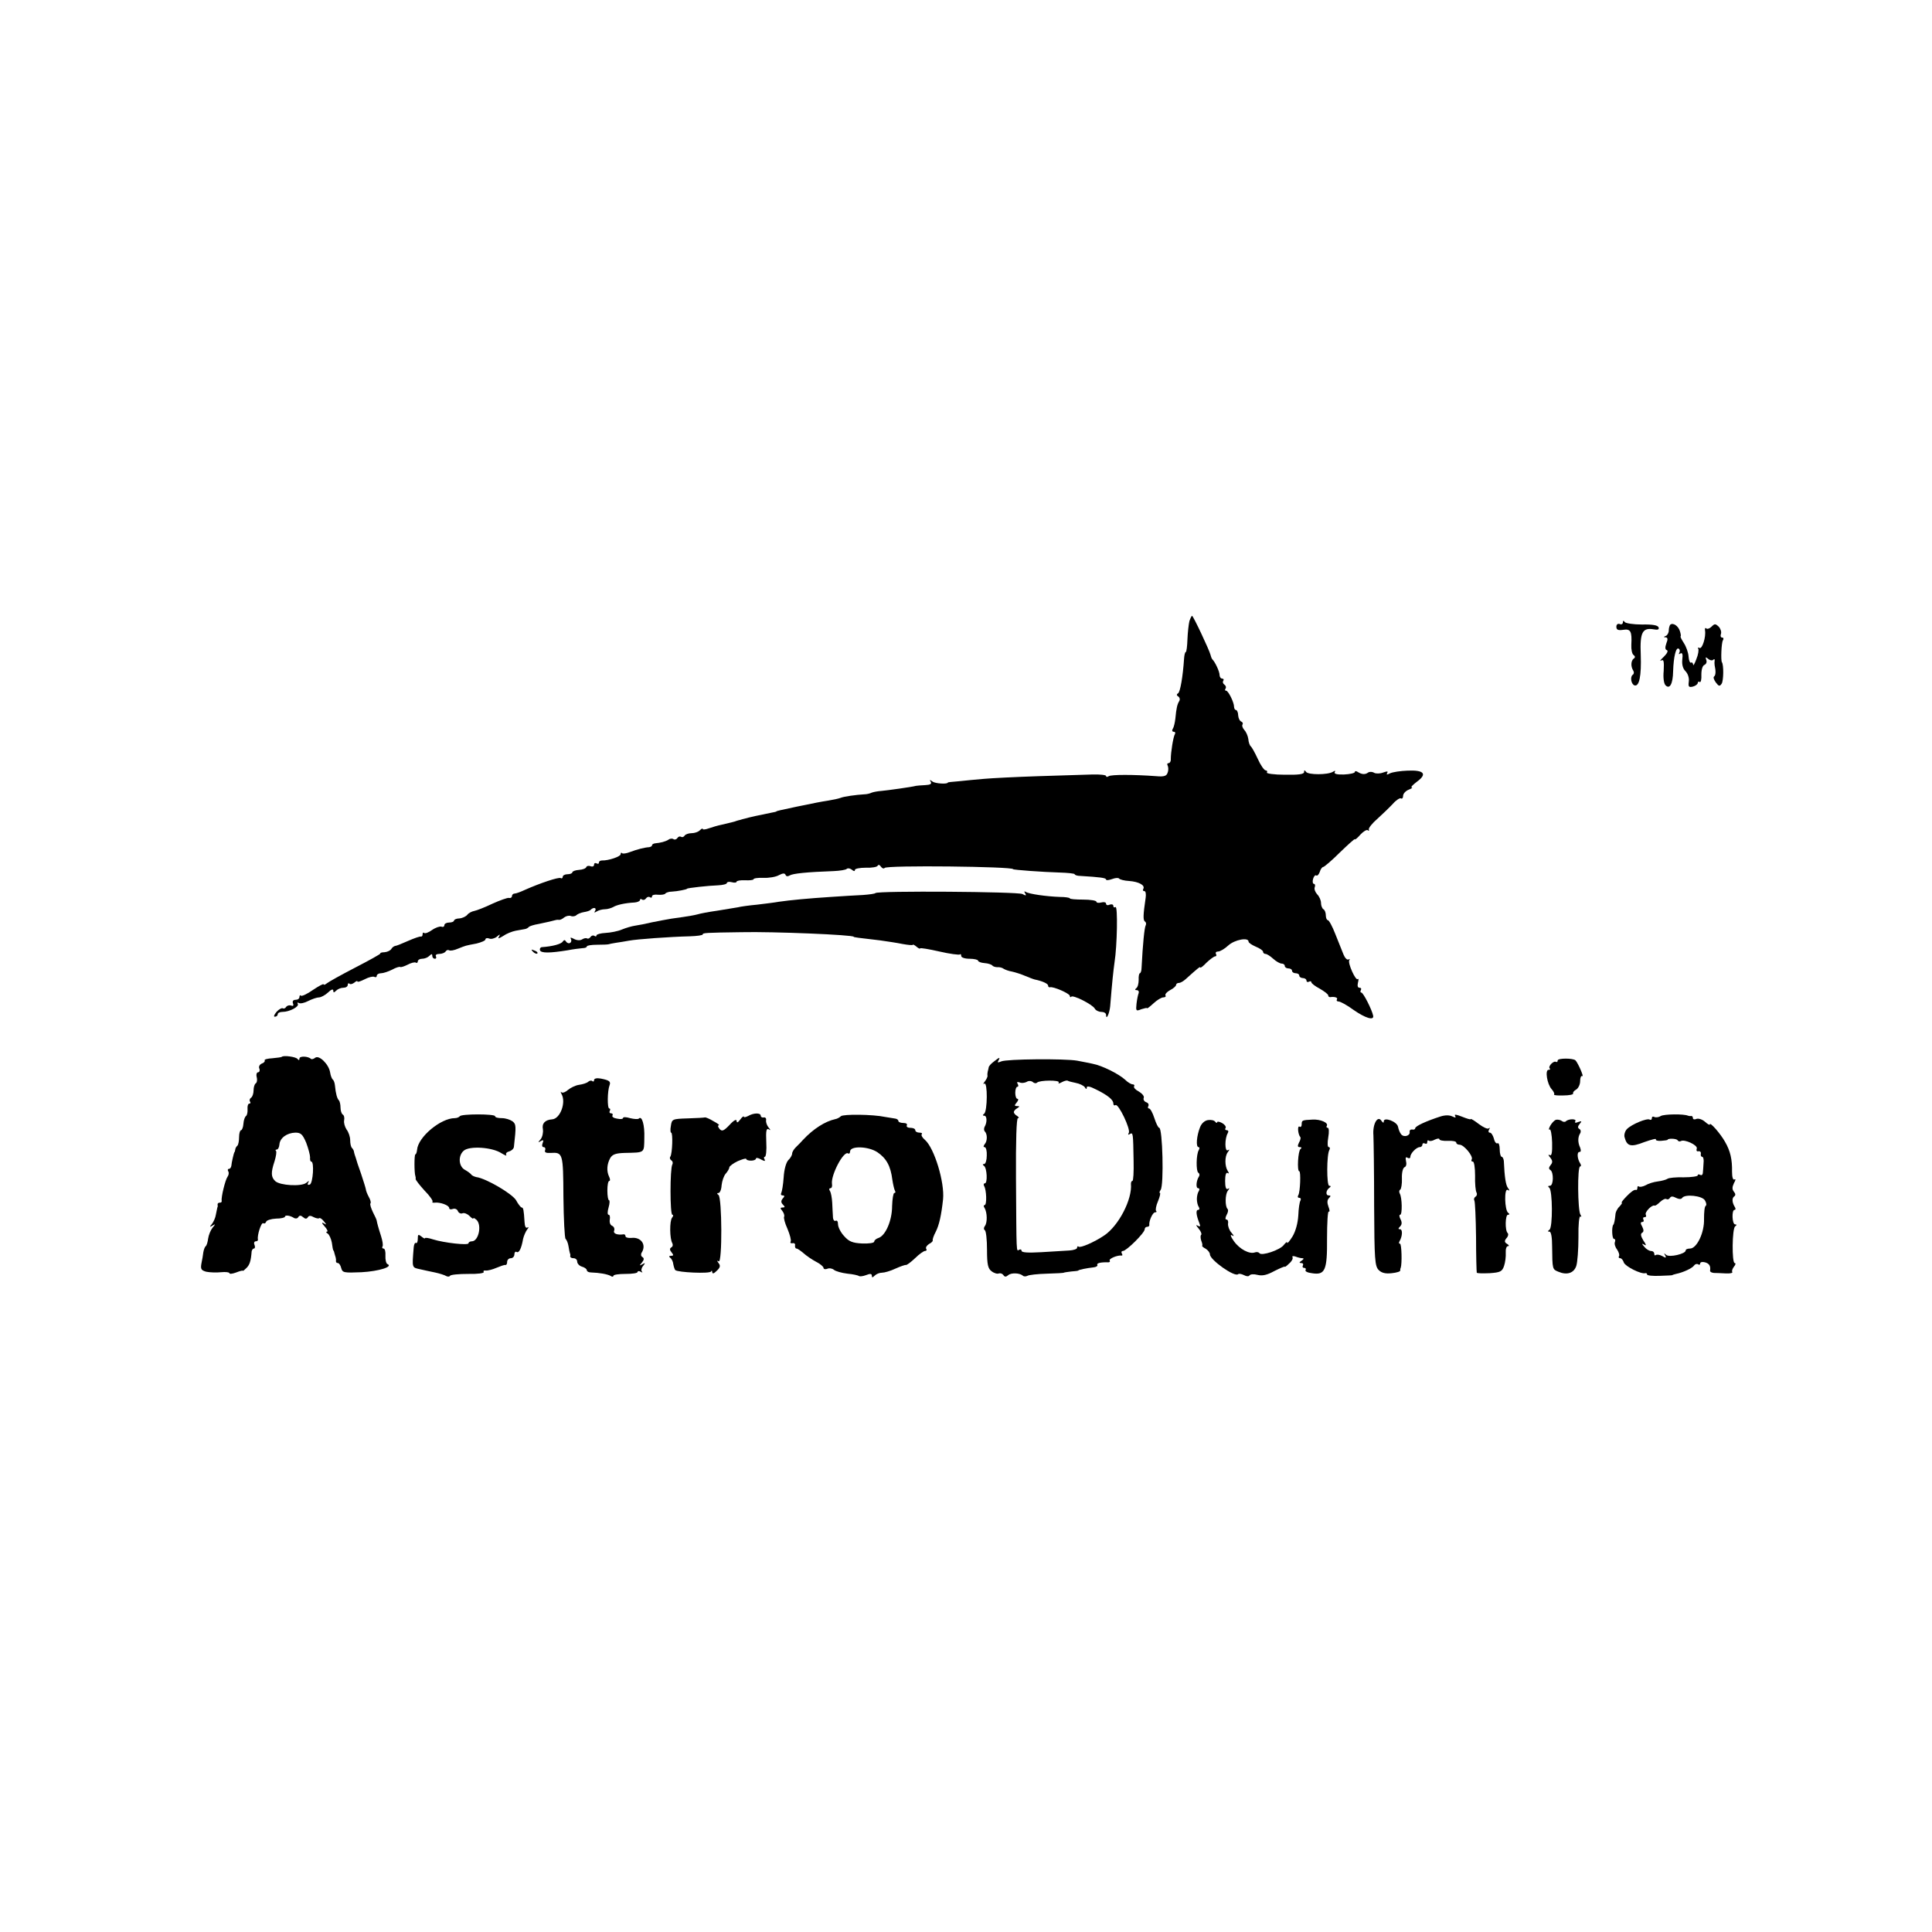 <?xml version="1.0" standalone="no"?>
<!DOCTYPE svg PUBLIC "-//W3C//DTD SVG 20010904//EN"
 "http://www.w3.org/TR/2001/REC-SVG-20010904/DTD/svg10.dtd">
<svg version="1.0" xmlns="http://www.w3.org/2000/svg"
 width="800pt" height="800pt" viewBox="0 0 800 800"
 preserveAspectRatio="xMidYMid meet">
<g transform="translate(0,800) scale(0.1,-0.1)"
fill="#000000" stroke="none">
<path d="M4925 5428 c-3 -13 -7 -47 -8 -75 -1 -29 -4 -53 -7 -53 -3 0 -6 -12
-7 -27 -5 -75 -16 -139 -25 -144 -7 -4 -6 -9 1 -13 6 -4 8 -13 4 -19 -8 -13
-12 -28 -16 -72 -2 -17 -6 -36 -11 -43 -4 -7 -2 -12 4 -12 6 0 8 -4 5 -10 -7
-11 -17 -76 -17 -102 1 -10 -4 -18 -9 -18 -6 0 -7 -5 -4 -10 3 -6 4 -19 0 -29
-4 -14 -14 -18 -47 -15 -95 7 -186 7 -197 0 -6 -4 -11 -4 -11 1 0 4 -26 7 -57
6 -32 -1 -132 -4 -223 -7 -91 -3 -192 -8 -225 -11 -33 -3 -80 -7 -105 -10 -25
-2 -45 -4 -45 -5 0 -8 -53 -5 -64 4 -11 8 -13 8 -7 -1 5 -9 -2 -13 -23 -14
-17 -1 -34 -2 -38 -3 -18 -5 -120 -19 -143 -21 -14 -1 -32 -4 -40 -7 -8 -4
-22 -7 -30 -7 -35 -2 -86 -9 -100 -15 -8 -3 -31 -8 -50 -11 -38 -6 -47 -8
-130 -25 -70 -15 -85 -18 -85 -20 0 -1 -9 -3 -20 -5 -46 -9 -96 -20 -112 -25
-5 -1 -12 -3 -18 -5 -5 -1 -12 -3 -15 -4 -6 -3 -28 -8 -62 -16 -15 -3 -39 -10
-53 -15 -14 -5 -25 -6 -25 -3 0 4 -5 2 -12 -5 -7 -7 -22 -12 -34 -12 -13 0
-26 -5 -29 -10 -4 -6 -10 -8 -15 -5 -5 3 -11 1 -15 -5 -4 -6 -11 -8 -16 -5 -5
4 -15 3 -21 -2 -13 -8 -33 -13 -55 -15 -7 -1 -13 -4 -13 -8 0 -4 -6 -7 -12 -8
-19 -1 -50 -9 -79 -20 -15 -6 -30 -8 -33 -5 -3 4 -6 2 -6 -4 0 -10 -51 -27
-77 -26 -7 0 -13 -3 -13 -9 0 -5 -4 -6 -10 -3 -5 3 -10 1 -10 -5 0 -7 -6 -10
-14 -7 -8 3 -16 2 -18 -3 -2 -6 -15 -11 -30 -12 -16 -1 -28 -6 -28 -10 0 -4
-9 -8 -20 -8 -11 0 -20 -5 -20 -11 0 -5 -4 -8 -8 -5 -9 5 -86 -21 -149 -49
-17 -8 -36 -15 -42 -15 -6 0 -11 -5 -11 -10 0 -6 -6 -10 -13 -8 -6 1 -37 -10
-68 -24 -31 -15 -65 -28 -75 -30 -11 -2 -24 -9 -29 -16 -6 -7 -20 -14 -33 -15
-12 0 -22 -5 -22 -9 0 -4 -9 -8 -20 -8 -11 0 -20 -5 -20 -11 0 -6 -6 -9 -12
-6 -7 2 -25 -4 -39 -14 -14 -10 -29 -16 -33 -12 -3 3 -6 1 -6 -5 0 -7 -3 -11
-7 -10 -5 1 -28 -7 -53 -18 -25 -11 -49 -21 -54 -21 -5 -1 -12 -6 -16 -13 -4
-6 -16 -12 -28 -13 -12 0 -19 -3 -17 -5 2 -2 -45 -28 -103 -58 -58 -30 -112
-60 -119 -66 -7 -6 -13 -7 -13 -4 0 4 -20 -7 -44 -23 -24 -17 -46 -27 -50 -24
-3 4 -6 1 -6 -5 0 -7 -7 -12 -16 -12 -10 0 -14 -6 -11 -14 4 -10 1 -13 -7 -10
-8 3 -17 0 -21 -5 -3 -6 -10 -9 -14 -6 -5 2 -16 -4 -26 -15 -10 -12 -13 -20
-7 -20 7 0 12 5 12 10 0 6 9 10 20 10 29 0 70 22 63 33 -3 6 -1 7 4 4 6 -4 24
0 39 8 16 8 36 15 45 15 8 0 25 9 37 20 13 13 22 16 22 8 0 -9 3 -9 12 0 7 7
20 12 30 12 10 0 18 5 18 12 0 6 3 8 7 5 3 -4 12 -2 20 4 7 6 13 9 13 5 0 -4
14 1 30 9 17 9 35 13 40 10 6 -3 10 -1 10 4 0 6 8 11 18 11 9 0 30 7 46 15 16
9 31 13 33 11 3 -2 16 2 30 9 15 8 30 12 35 9 4 -3 8 0 8 5 0 6 8 11 18 11 10
0 23 5 30 12 9 9 12 9 12 0 0 -7 5 -12 11 -12 5 0 7 5 4 10 -3 6 3 10 14 10
11 0 23 5 26 10 4 6 10 8 15 5 5 -3 21 0 37 7 33 13 28 12 76 21 20 5 37 12
37 17 0 5 7 7 15 4 8 -4 23 0 32 7 14 12 15 12 9 0 -6 -9 -1 -8 17 3 14 10 37
19 52 22 15 3 33 6 39 7 6 1 13 5 16 9 3 3 21 9 40 12 34 7 60 13 70 16 3 1 9
2 14 1 4 -1 14 3 22 10 8 6 20 9 28 6 7 -3 18 -1 22 3 5 5 19 11 31 13 13 2
26 6 29 10 12 12 26 8 18 -5 -5 -8 -3 -8 7 -2 8 5 23 9 34 9 11 0 26 5 34 9
14 9 49 17 89 19 12 1 22 6 22 10 0 5 4 6 9 2 5 -3 12 -1 16 5 4 6 11 8 16 5
5 -4 9 -2 9 4 0 5 11 8 25 6 14 -1 28 1 30 5 3 4 15 8 27 8 22 1 63 9 63 12 0
3 91 13 127 14 21 1 38 5 38 10 0 4 9 6 20 3 11 -3 20 -2 20 2 0 4 16 7 35 6
19 -1 35 1 35 4 0 4 18 7 41 6 23 -1 52 4 64 11 17 9 25 9 28 1 2 -6 9 -7 17
-2 13 8 70 14 182 18 25 1 50 5 54 9 4 4 13 3 21 -3 8 -7 13 -8 13 -1 0 5 20
9 45 9 25 -1 47 3 49 8 3 6 9 4 14 -4 5 -7 12 -9 15 -5 7 12 532 6 532 -5 0
-3 124 -12 193 -14 34 -1 62 -4 62 -7 0 -3 10 -7 23 -7 82 -5 107 -8 107 -15
0 -4 11 -3 25 2 13 5 26 6 29 2 3 -4 22 -9 42 -10 40 -3 67 -18 58 -33 -3 -5
-1 -9 5 -9 5 0 7 -12 5 -27 -11 -74 -11 -93 -3 -99 5 -3 6 -10 3 -16 -5 -8
-12 -76 -17 -175 0 -13 -4 -23 -7 -23 -3 0 -6 -12 -5 -27 0 -16 -4 -31 -10
-35 -6 -5 -6 -8 2 -8 7 0 10 -6 8 -12 -3 -7 -7 -27 -9 -45 -3 -29 -2 -31 20
-22 13 4 24 7 24 4 0 -2 12 7 26 20 15 14 33 25 41 25 8 0 12 4 9 8 -3 5 6 15
19 22 14 7 25 17 25 22 0 4 5 8 12 8 6 0 18 7 27 15 52 47 61 54 61 49 0 -4
12 5 26 20 15 14 31 26 36 26 5 0 6 5 3 10 -3 6 1 10 9 10 8 0 27 11 42 25 26
24 84 35 84 16 0 -5 14 -14 30 -21 17 -7 30 -16 30 -21 0 -5 5 -9 10 -9 6 0
20 -9 32 -20 12 -11 28 -20 35 -20 7 0 13 -4 13 -10 0 -5 7 -10 15 -10 8 0 15
-4 15 -10 0 -5 7 -10 15 -10 8 0 15 -4 15 -10 0 -5 7 -10 15 -10 8 0 15 -5 15
-11 0 -5 5 -7 10 -4 6 3 10 2 10 -2 0 -5 16 -17 35 -27 19 -11 35 -23 35 -28
0 -4 3 -7 8 -7 18 3 33 -2 28 -9 -3 -5 0 -9 7 -9 7 0 35 -15 62 -35 49 -34 85
-45 81 -24 -5 25 -41 96 -49 96 -4 0 -5 5 -2 10 3 6 1 10 -6 10 -7 0 -9 8 -6
21 3 12 3 18 -1 15 -8 -9 -42 66 -35 78 4 5 2 6 -3 3 -6 -3 -15 6 -21 21 -6
15 -21 53 -34 85 -12 31 -26 57 -31 57 -4 0 -8 9 -8 19 0 11 -4 23 -10 26 -5
3 -10 15 -10 26 0 11 -7 27 -16 36 -8 9 -13 22 -10 29 3 8 1 14 -3 14 -5 0 -7
9 -4 20 3 11 9 18 13 15 5 -3 11 4 15 15 3 11 10 20 14 20 4 0 36 27 69 60 34
33 62 58 62 55 0 -4 11 5 23 19 13 14 27 22 31 18 4 -4 6 -2 4 3 -2 6 14 26
36 45 21 19 50 47 64 62 13 15 29 25 33 22 5 -3 9 2 9 11 0 8 10 20 23 25 12
5 18 9 13 9 -6 1 4 11 21 24 44 32 30 49 -38 46 -30 -1 -62 -6 -73 -11 -13 -7
-16 -7 -12 1 5 8 0 8 -17 2 -13 -5 -30 -5 -37 -1 -8 5 -19 5 -25 1 -12 -9 -26
-8 -42 2 -7 5 -13 5 -13 0 0 -4 -20 -9 -45 -10 -29 -1 -43 3 -38 10 4 6 1 7
-8 1 -21 -13 -103 -13 -111 0 -6 8 -8 8 -8 -1 0 -9 -24 -12 -80 -11 -44 0 -77
5 -74 9 3 5 0 9 -5 9 -6 0 -21 21 -33 48 -12 26 -25 49 -29 52 -4 3 -9 16 -10
30 -2 14 -10 31 -17 38 -7 8 -10 17 -7 22 3 5 0 10 -5 12 -6 2 -12 13 -13 26
0 12 -5 22 -9 22 -4 0 -8 6 -8 13 0 19 -24 67 -33 67 -5 0 -6 4 -2 9 3 5 1 12
-5 16 -6 4 -8 11 -5 16 4 5 1 9 -4 9 -6 0 -11 7 -11 15 0 14 -18 53 -30 65 -3
3 -6 12 -8 20 -5 19 -71 160 -76 160 -2 0 -7 -10 -11 -22z"/>
<path d="M6720 5423 c0 -7 -6 -10 -13 -7 -8 3 -14 -2 -14 -11 0 -13 7 -16 28
-13 31 5 37 -6 34 -62 -1 -19 3 -38 9 -42 7 -5 8 -11 1 -15 -12 -9 -13 -33 -2
-50 4 -6 3 -14 -2 -17 -12 -8 -7 -39 7 -44 20 -6 29 39 26 127 -4 93 7 113 54
105 16 -3 23 -1 20 8 -3 9 -25 13 -69 12 -35 0 -67 5 -71 10 -5 7 -8 7 -8 -1z"/>
<path d="M6916 5413 c-3 -4 -6 -14 -6 -24 0 -9 -6 -20 -12 -22 -10 -4 -10 -6
-1 -6 9 -1 10 -8 3 -25 -6 -17 -5 -26 2 -28 7 -3 1 -14 -13 -28 -13 -12 -18
-19 -10 -15 10 6 12 -3 10 -43 -3 -29 1 -54 8 -60 17 -17 30 6 31 58 2 62 12
101 23 94 5 -3 6 -10 3 -16 -4 -7 -2 -8 4 -4 8 5 11 -3 8 -25 -2 -20 2 -37 13
-48 10 -10 16 -28 14 -43 -3 -22 0 -25 17 -21 11 3 20 10 20 15 0 5 4 7 8 4 5
-3 8 11 7 31 0 21 5 37 13 40 7 3 11 12 7 21 -4 12 -2 12 8 4 8 -7 17 -8 21
-4 4 4 7 3 6 -3 -1 -6 -1 -14 0 -20 5 -23 5 -40 -2 -46 -5 -3 -1 -14 7 -25 12
-16 16 -17 24 -5 8 12 9 78 1 89 -5 7 -2 81 4 90 4 7 3 12 -3 12 -6 0 -8 7 -5
15 3 8 -1 21 -9 30 -14 13 -17 13 -30 0 -8 -8 -18 -11 -22 -7 -4 4 -6 0 -5 -8
5 -27 -12 -80 -23 -73 -5 3 -8 2 -5 -3 3 -5 0 -25 -8 -44 -7 -19 -13 -29 -13
-22 -1 7 -5 11 -9 8 -4 -2 -9 9 -10 25 -1 17 -10 42 -20 57 -9 14 -15 26 -13
27 2 0 1 10 -3 22 -7 22 -29 36 -40 26z"/>
<path d="M3625 4302 c-2 -3 -26 -6 -52 -8 -27 -1 -86 -5 -133 -8 -92 -6 -167
-13 -215 -20 -16 -3 -57 -8 -90 -12 -33 -3 -69 -8 -80 -11 -11 -2 -49 -8 -85
-14 -36 -5 -72 -12 -81 -15 -16 -4 -29 -7 -109 -18 -19 -3 -55 -10 -80 -15
-25 -6 -56 -12 -70 -14 -14 -2 -38 -9 -55 -16 -16 -7 -47 -13 -67 -14 -21 -1
-38 -6 -38 -10 0 -5 -4 -6 -9 -2 -5 3 -12 1 -16 -5 -4 -6 -10 -8 -14 -6 -4 3
-13 1 -21 -4 -8 -5 -22 -4 -33 2 -13 7 -17 7 -13 0 3 -6 2 -13 -3 -16 -5 -4
-13 -1 -17 5 -5 8 -8 8 -14 0 -6 -10 -42 -20 -87 -23 -6 -1 -9 -7 -7 -13 5
-12 39 -12 114 0 25 5 53 8 63 9 9 0 17 3 17 7 0 4 19 7 43 7 23 0 44 1 47 2
3 1 16 4 30 6 14 2 39 6 55 9 32 6 168 16 252 18 29 1 53 4 53 8 0 6 10 7 160
9 133 3 465 -11 465 -19 0 -2 15 -4 110 -15 28 -4 69 -10 93 -15 23 -4 42 -6
42 -3 0 2 7 -1 15 -8 8 -7 15 -10 15 -7 0 3 36 -3 80 -13 43 -10 82 -15 85
-12 3 3 5 0 5 -6 0 -7 15 -12 35 -12 19 0 35 -4 35 -8 0 -4 12 -9 27 -10 15
-1 29 -6 32 -10 3 -4 13 -7 21 -7 8 1 20 -2 25 -6 6 -4 22 -10 35 -12 14 -3
39 -11 55 -18 17 -7 35 -14 40 -15 30 -6 55 -17 55 -25 0 -5 3 -8 8 -7 13 4
82 -26 82 -36 0 -5 3 -7 6 -3 8 8 87 -32 97 -49 4 -8 17 -14 27 -14 11 0 20
-5 20 -12 0 -25 14 5 17 35 8 100 13 146 18 182 11 69 14 235 4 229 -5 -3 -9
-1 -9 5 0 6 -7 8 -15 5 -8 -4 -15 -2 -15 4 0 6 -9 8 -20 5 -11 -3 -20 -1 -20
3 0 5 -25 9 -55 9 -30 0 -55 2 -55 5 0 3 -19 6 -42 6 -55 2 -127 12 -141 21
-6 4 -7 1 -2 -6 6 -10 3 -11 -11 -3 -19 10 -599 14 -609 4z"/>
<path d="M2207 4059 c7 -7 15 -10 18 -7 3 3 -2 9 -12 12 -14 6 -15 5 -6 -5z"/>
<path d="M1167 3624 c-2 -2 -19 -4 -39 -6 -20 -1 -35 -5 -32 -9 2 -4 -3 -10
-12 -13 -9 -4 -14 -13 -10 -21 3 -8 0 -15 -5 -15 -6 0 -9 -9 -6 -20 3 -11 1
-23 -4 -26 -5 -3 -9 -16 -9 -29 0 -13 -5 -27 -10 -30 -6 -4 -8 -11 -5 -16 4
-5 2 -9 -3 -9 -5 0 -8 -10 -7 -22 1 -13 -2 -26 -6 -29 -5 -3 -10 -17 -11 -32
-1 -15 -6 -27 -10 -27 -4 0 -8 -13 -8 -28 0 -16 -3 -32 -7 -36 -5 -4 -9 -12
-9 -17 -1 -5 -2 -10 -4 -11 -2 -4 -11 -41 -12 -55 -1 -7 -5 -13 -10 -13 -5 0
-6 -5 -3 -10 4 -6 2 -16 -3 -23 -9 -12 -27 -85 -24 -99 1 -5 -2 -8 -8 -8 -6 0
-9 -3 -9 -7 1 -5 1 -10 -1 -13 -1 -3 -3 -16 -6 -29 -2 -14 -10 -31 -17 -40
-10 -12 -9 -13 3 -6 13 8 13 7 0 -9 -8 -10 -16 -30 -18 -44 -2 -15 -6 -29 -10
-32 -4 -3 -8 -14 -10 -25 -1 -11 -5 -32 -8 -47 -4 -23 -1 -28 20 -34 15 -3 42
-4 61 -2 19 2 35 0 35 -4 0 -4 12 -3 28 3 15 6 27 9 28 7 0 -2 7 4 15 12 13
13 18 29 21 68 1 6 5 12 9 12 5 0 6 7 3 15 -4 8 -1 15 5 15 6 0 10 3 9 8 -4
16 14 72 22 67 5 -3 10 0 12 6 2 6 20 12 41 13 20 0 37 4 37 8 0 8 21 5 37 -5
6 -4 15 -3 18 3 5 8 11 8 20 0 9 -8 15 -8 20 0 4 7 12 7 24 0 10 -5 21 -7 23
-4 3 2 11 -3 19 -13 12 -15 12 -16 -1 -8 -9 5 -8 0 4 -13 11 -12 15 -22 10
-22 -5 0 -4 -4 3 -8 6 -4 14 -21 17 -37 2 -17 5 -31 6 -32 2 -2 4 -7 5 -13 1
-5 4 -13 5 -17 1 -5 2 -11 1 -15 0 -5 3 -8 8 -8 5 0 11 -9 14 -21 5 -19 11
-20 84 -17 72 4 133 23 107 34 -5 2 -9 18 -8 34 1 17 -2 30 -8 30 -5 0 -7 4
-4 9 3 4 0 23 -6 42 -12 37 -17 57 -18 64 0 3 -7 19 -16 36 -8 17 -13 33 -10
36 3 3 0 15 -7 27 -6 11 -12 26 -12 31 -1 6 -10 35 -20 65 -11 30 -20 58 -21
63 -1 4 -3 9 -4 12 -1 3 -3 9 -4 14 0 5 -4 13 -8 17 -5 4 -8 19 -8 33 0 14 -7
34 -15 44 -7 11 -12 27 -10 38 2 10 0 21 -6 24 -5 4 -9 16 -9 29 0 12 -3 26
-7 30 -7 7 -13 28 -16 61 -1 11 -5 22 -9 25 -4 3 -9 16 -11 29 -5 34 -46 74
-62 61 -6 -5 -14 -7 -17 -5 -12 12 -48 13 -48 2 0 -8 -3 -8 -8 -2 -6 9 -58 16
-65 9z m101 -356 c9 -24 16 -51 16 -60 -1 -10 1 -18 5 -18 13 0 7 -89 -6 -95
-9 -3 -11 0 -7 8 6 9 4 9 -8 -1 -20 -16 -108 -11 -128 7 -18 17 -19 35 -3 83
6 20 9 39 6 42 -4 3 -2 6 3 6 5 0 10 9 11 21 2 27 31 48 66 49 23 0 30 -7 45
-42z"/>
<path d="M4115 3604 c-11 -8 -21 -19 -21 -24 -1 -6 -3 -13 -4 -17 -1 -5 -2
-12 -1 -17 1 -4 -4 -15 -11 -24 -7 -9 -8 -13 -2 -9 14 8 13 -115 -1 -125 -7
-5 -6 -8 1 -8 11 0 12 -28 1 -46 -3 -6 -3 -14 0 -18 12 -11 12 -40 1 -53 -6
-8 -7 -13 -1 -13 6 0 10 -16 9 -35 0 -19 -5 -35 -11 -35 -7 0 -7 -3 0 -8 12
-9 15 -72 3 -72 -5 0 -6 -5 -3 -11 10 -16 12 -79 2 -79 -4 0 -5 -6 0 -12 11
-19 12 -61 1 -75 -5 -6 -5 -14 0 -17 5 -3 9 -39 9 -81 0 -62 4 -78 19 -89 10
-8 24 -12 30 -9 7 2 15 -1 19 -7 5 -8 11 -8 20 0 13 11 49 9 61 -3 4 -3 12 -3
18 0 6 4 43 8 81 9 39 1 70 3 70 4 0 1 14 3 30 5 17 1 30 3 30 4 0 3 35 10 62
13 12 1 19 6 17 10 -5 7 13 12 43 11 7 -1 11 3 8 7 -5 8 32 23 48 21 5 -1 6 3
2 9 -3 5 -1 10 5 10 14 0 90 75 90 90 0 5 4 10 10 10 5 0 10 3 9 8 -2 16 14
52 24 52 6 0 8 3 4 6 -3 4 0 22 8 40 8 19 11 34 8 34 -3 0 -2 6 3 13 14 19 8
257 -6 257 -4 0 -13 18 -20 40 -7 22 -17 40 -22 40 -5 0 -6 5 -3 10 3 6 0 13
-9 16 -8 3 -13 11 -10 18 3 7 -7 18 -20 26 -14 7 -23 17 -20 22 3 4 0 8 -6 8
-6 0 -20 8 -31 19 -26 24 -96 59 -134 66 -16 4 -46 9 -65 13 -51 9 -292 7
-314 -3 -14 -6 -17 -5 -12 3 9 16 5 15 -19 -4z m179 -87 c11 11 96 11 90 1 -4
-6 3 -5 13 1 11 6 22 8 24 6 3 -2 17 -6 33 -9 16 -3 33 -11 38 -18 5 -9 8 -9
8 -1 0 7 13 5 38 -8 49 -24 72 -43 72 -58 0 -7 4 -10 9 -7 12 8 64 -101 55
-115 -4 -8 -3 -9 4 -5 14 8 14 6 16 -111 1 -46 -1 -83 -5 -83 -4 0 -6 -6 -6
-12 6 -64 -51 -174 -111 -214 -40 -27 -99 -53 -106 -46 -3 3 -6 1 -6 -5 0 -5
-15 -10 -32 -11 -18 -1 -70 -4 -115 -7 -55 -3 -83 -2 -83 6 0 5 -4 7 -10 4
-12 -7 -11 -22 -13 293 -1 162 2 252 8 252 6 0 4 4 -3 9 -8 4 -14 12 -14 16 0
4 6 12 14 16 11 7 11 9 -1 9 -11 0 -11 3 -1 15 7 8 8 15 3 15 -5 0 -9 11 -9
25 0 14 4 25 9 25 4 0 5 5 1 12 -5 7 -2 9 8 6 8 -4 21 -2 29 2 7 5 18 5 25 0
6 -6 14 -7 18 -3z"/>
<path d="M6450 3609 c0 -6 -3 -8 -7 -6 -10 6 -34 -19 -26 -27 4 -3 1 -6 -5 -6
-15 0 -6 -59 13 -80 8 -9 13 -19 10 -22 -3 -3 14 -5 39 -4 24 0 42 4 40 8 -2
4 3 11 12 16 9 5 17 21 17 35 0 15 4 24 9 21 8 -5 -17 53 -28 65 -9 10 -74 10
-74 0z"/>
<path d="M2460 3528 c0 -6 -3 -8 -7 -5 -3 4 -11 3 -17 -2 -6 -6 -24 -11 -38
-13 -15 -2 -35 -12 -46 -21 -10 -9 -22 -14 -27 -10 -4 5 -4 1 0 -7 20 -34 -5
-103 -39 -105 -29 -2 -43 -17 -38 -41 2 -13 -2 -32 -9 -41 -12 -14 -12 -16 0
-8 11 6 13 4 8 -8 -4 -10 -2 -17 4 -17 6 0 9 -6 6 -13 -3 -9 4 -12 23 -11 51
3 52 -1 53 -182 1 -93 5 -171 9 -174 4 -3 10 -17 12 -30 2 -14 5 -27 6 -30 2
-3 2 -8 1 -12 0 -5 6 -8 14 -8 8 0 15 -6 15 -14 0 -8 9 -18 20 -21 11 -3 20
-10 20 -15 0 -5 8 -9 18 -9 34 -1 67 -7 80 -14 6 -5 12 -4 12 0 0 5 23 8 50 8
28 0 50 3 50 8 0 4 6 5 13 1 6 -4 9 -4 5 1 -4 4 -2 15 5 23 10 13 9 14 -3 7
-13 -7 -13 -6 -2 7 9 11 10 18 2 23 -6 3 -7 12 -3 18 21 33 -3 66 -43 61 -13
-1 -24 2 -24 7 0 5 -3 8 -7 8 -27 -4 -45 3 -40 15 3 8 -1 17 -8 20 -8 3 -12
14 -10 26 2 11 0 20 -5 20 -5 0 -5 13 0 30 5 17 5 30 2 30 -4 0 -7 18 -7 40 0
22 3 40 8 40 4 0 4 8 -1 18 -11 23 -9 52 5 77 9 15 23 20 60 21 84 2 80 -2 81
62 2 54 -10 94 -23 80 -4 -3 -20 -2 -36 2 -16 5 -29 5 -29 1 0 -5 -11 -6 -25
-3 -14 2 -22 8 -19 13 3 5 0 9 -6 9 -6 0 -8 5 -5 10 3 6 2 10 -2 10 -9 0 -8
73 1 96 6 16 -1 21 -37 28 -16 3 -27 0 -27 -6z"/>
<path d="M1904 3378 c-3 -4 -12 -8 -21 -8 -58 0 -152 -78 -156 -131 -1 -10 -4
-19 -7 -19 -5 0 -5 -77 0 -90 1 -3 2 -8 1 -12 0 -4 16 -25 37 -48 22 -22 36
-43 33 -46 -3 -3 1 -5 9 -4 22 3 60 -11 60 -22 0 -6 7 -7 15 -4 9 3 18 -1 21
-9 3 -7 11 -12 19 -9 7 3 20 -2 29 -11 9 -9 16 -14 16 -10 0 4 6 0 14 -7 22
-23 7 -88 -20 -88 -8 0 -14 -4 -14 -8 0 -10 -103 2 -147 16 -18 6 -33 8 -33 5
0 -3 -7 0 -15 7 -13 10 -15 9 -15 -9 0 -12 -3 -20 -7 -18 -5 3 -9 -6 -10 -19
-7 -87 -8 -82 28 -90 13 -3 40 -9 60 -13 19 -4 41 -11 47 -15 6 -3 13 -3 15 1
3 5 37 8 75 8 39 -1 68 3 65 8 -3 5 1 7 8 6 8 -1 28 4 44 11 17 7 33 13 38 12
4 -1 7 5 7 13 0 8 7 15 15 15 8 0 15 7 15 16 0 8 4 13 9 10 10 -6 20 14 27 54
3 13 11 31 17 39 7 9 7 12 1 8 -7 -4 -11 5 -12 23 -3 50 -5 60 -12 60 -3 0
-14 13 -23 30 -16 27 -125 91 -165 96 -8 2 -18 6 -21 11 -3 4 -15 13 -26 19
-26 14 -29 58 -5 79 23 21 118 15 156 -10 15 -9 24 -13 20 -7 -3 5 2 12 12 14
10 3 19 11 20 19 10 88 9 94 -6 106 -10 7 -29 13 -44 13 -16 0 -28 3 -28 8 0
10 -140 10 -146 0z"/>
<path d="M3098 3379 c-10 -5 -18 -7 -18 -3 0 4 -7 -1 -15 -12 -10 -13 -14 -15
-15 -5 0 8 -12 2 -29 -17 -25 -26 -32 -28 -42 -16 -6 8 -8 14 -3 14 5 1 -4 8
-21 17 -16 10 -33 17 -36 16 -3 -1 -35 -3 -71 -4 -64 -2 -66 -3 -70 -31 -3
-15 -2 -28 1 -28 8 0 5 -86 -3 -99 -4 -5 -2 -12 4 -16 6 -4 7 -11 4 -17 -10
-16 -10 -208 0 -208 5 0 4 -6 -1 -12 -11 -14 -10 -88 1 -106 3 -6 2 -14 -4
-17 -8 -5 -7 -11 1 -21 9 -11 8 -14 -2 -14 -9 0 -10 -3 -4 -8 6 -4 12 -16 13
-27 2 -11 6 -22 8 -24 10 -10 144 -16 148 -6 3 5 5 4 5 -2 1 -9 7 -7 19 5 14
13 16 21 8 31 -8 11 -8 13 0 8 15 -9 14 265 -1 275 -7 5 -7 8 0 8 6 0 12 14
13 32 2 18 9 39 17 48 8 9 15 21 15 26 0 5 16 17 35 26 19 8 35 13 35 9 0 -4
9 -7 20 -7 11 0 20 4 20 8 0 5 10 4 21 -3 15 -8 19 -8 15 0 -4 6 -3 11 1 11 5
0 8 27 6 61 -2 46 0 58 10 53 9 -6 9 -4 -1 8 -7 9 -11 22 -10 29 2 8 -3 13 -9
12 -7 -2 -13 2 -13 7 0 13 -30 12 -52 -1z"/>
<path d="M3482 3378 c-5 -5 -16 -11 -23 -12 -42 -9 -91 -40 -134 -86 -5 -6
-18 -19 -27 -28 -10 -9 -18 -22 -18 -29 0 -6 -7 -19 -16 -27 -9 -10 -17 -38
-19 -71 -2 -30 -7 -59 -10 -65 -3 -5 -1 -10 6 -10 8 0 9 -4 0 -13 -8 -10 -7
-17 1 -25 9 -9 9 -12 -1 -12 -11 0 -11 -3 -1 -15 6 -8 9 -18 7 -23 -3 -4 3
-27 14 -51 10 -24 16 -47 13 -52 -3 -5 0 -8 8 -7 7 2 12 -3 10 -9 -1 -7 2 -13
6 -13 5 0 17 -9 29 -19 11 -10 34 -26 51 -35 18 -9 32 -21 32 -26 0 -5 7 -7
15 -4 8 4 21 2 28 -4 7 -6 32 -13 56 -16 23 -2 45 -7 48 -10 3 -2 16 -1 29 4
17 7 24 6 24 -2 0 -9 3 -9 12 0 7 7 20 12 30 12 10 0 35 7 56 17 20 9 40 16
43 15 4 -1 21 12 38 28 17 17 36 30 41 30 6 0 9 4 5 9 -3 6 3 14 12 20 10 5
17 12 15 15 -1 4 4 19 12 34 15 29 24 71 31 136 7 70 -36 212 -75 246 -11 9
-17 20 -13 24 3 3 -1 6 -10 6 -10 0 -17 5 -17 10 0 6 -9 10 -21 10 -11 0 -17
5 -14 10 3 6 -3 10 -14 10 -12 0 -21 4 -21 8 0 5 -6 9 -12 10 -7 1 -26 4 -43
7 -51 11 -174 12 -183 3z m151 -149 c37 -25 55 -57 62 -114 3 -20 8 -41 11
-46 3 -5 2 -9 -3 -9 -4 0 -8 -24 -9 -54 0 -60 -27 -122 -56 -132 -10 -3 -18
-10 -18 -15 0 -6 -22 -9 -50 -8 -40 2 -55 8 -75 31 -14 15 -25 37 -25 49 0 11
-4 17 -10 14 -5 -3 -11 4 -11 17 -1 13 -2 39 -3 58 -1 19 -5 41 -9 48 -5 6 -4
12 2 12 5 0 8 8 6 18 -5 36 48 138 67 126 4 -3 8 1 8 8 0 24 75 22 113 -3z"/>
<path d="M5965 3377 c-59 -19 -105 -40 -105 -49 0 -4 -6 -7 -12 -5 -7 1 -12
-3 -11 -10 3 -16 -24 -24 -35 -10 -6 7 -11 21 -13 31 -4 22 -59 42 -59 23 0
-8 -3 -7 -9 1 -16 26 -38 -12 -34 -59 1 -24 3 -156 3 -292 1 -223 3 -250 19
-266 12 -12 28 -16 54 -13 20 2 36 7 35 11 0 3 0 8 2 11 6 17 4 100 -3 100 -5
0 -5 4 -2 10 12 20 14 50 2 50 -8 0 -8 3 1 12 7 7 8 17 1 30 -5 10 -6 18 -1
18 9 0 8 72 -2 88 -3 6 -3 13 2 16 4 2 8 24 7 46 -1 24 4 44 11 47 7 2 9 14 6
25 -3 14 -1 19 6 14 7 -4 12 -2 12 4 0 14 25 40 39 40 6 0 11 5 11 11 0 5 5 7
10 4 6 -3 10 -1 10 6 0 7 3 9 6 6 4 -3 15 -2 25 4 11 5 19 6 19 2 0 -5 16 -8
35 -7 19 1 35 -2 35 -7 0 -5 6 -9 14 -9 18 0 58 -49 50 -61 -3 -5 -1 -9 5 -9
5 0 9 -25 9 -58 -1 -32 2 -64 6 -70 3 -6 2 -13 -4 -17 -6 -4 -8 -11 -5 -16 3
-5 6 -73 7 -151 0 -79 2 -145 3 -148 2 -3 26 -3 53 -2 45 3 52 7 60 30 5 15 8
39 7 55 -1 15 3 27 9 27 6 0 5 4 -3 9 -12 7 -12 13 -3 24 7 7 9 17 5 21 -12
11 -10 76 1 76 7 0 8 3 1 8 -15 11 -17 104 -2 95 9 -5 9 -3 1 8 -9 12 -14 45
-17 112 -1 9 -5 17 -9 17 -4 0 -8 14 -8 31 0 16 -4 28 -9 25 -5 -3 -12 5 -15
19 -4 14 -11 25 -17 25 -6 0 -7 6 -3 13 4 6 4 9 -1 5 -5 -5 -23 4 -42 18 -18
14 -33 23 -33 20 0 -3 -16 2 -36 10 -23 9 -33 11 -29 4 5 -9 2 -9 -11 -3 -12
6 -30 6 -49 0z"/>
<path d="M6877 3379 c-9 -6 -22 -7 -27 -4 -6 3 -10 1 -10 -5 0 -6 -4 -9 -9 -6
-11 7 -74 -19 -94 -39 -8 -8 -13 -24 -10 -34 10 -38 26 -42 82 -20 29 10 50
16 48 11 -3 -4 7 -7 21 -6 15 1 27 3 27 4 0 7 36 6 41 -1 3 -5 9 -7 14 -4 15
9 71 -17 66 -31 -3 -8 0 -13 7 -11 7 1 11 -4 10 -10 -2 -7 1 -13 5 -13 5 0 8
-12 6 -27 -1 -16 -2 -34 -3 -41 -1 -7 -5 -10 -11 -7 -5 3 -10 3 -10 -2 0 -4
-26 -8 -58 -8 -31 1 -62 -2 -67 -6 -6 -4 -24 -9 -40 -11 -17 -2 -40 -9 -51
-16 -12 -6 -24 -8 -28 -5 -3 3 -6 1 -6 -6 0 -7 -3 -10 -7 -8 -5 2 -21 -9 -36
-25 -15 -15 -25 -28 -22 -28 4 0 -1 -7 -9 -16 -9 -8 -17 -24 -17 -35 -2 -20
-5 -37 -9 -41 -7 -9 -5 -58 3 -58 5 0 7 -6 4 -13 -3 -7 1 -21 9 -31 7 -11 11
-23 8 -27 -3 -5 -1 -9 5 -9 5 0 12 -8 15 -18 6 -16 71 -49 89 -44 4 1 7 -1 7
-5 0 -5 24 -7 52 -6 29 1 53 2 53 3 0 1 7 3 15 5 30 6 68 24 75 35 3 5 11 8
16 5 5 -4 9 -2 9 3 0 6 9 8 20 5 18 -5 24 -15 21 -35 0 -5 7 -8 16 -9 10 0 32
-1 50 -2 17 -1 29 2 26 6 -3 4 1 14 7 22 7 8 8 15 3 15 -12 0 -11 143 2 152 7
5 7 8 0 8 -13 0 -15 60 -3 60 5 0 6 6 1 13 -11 18 -12 36 -2 43 6 4 6 11 -1
19 -8 10 -8 19 0 36 7 12 8 19 2 15 -6 -3 -10 9 -10 32 1 51 -7 86 -29 124
-19 34 -63 84 -63 72 0 -4 -9 1 -20 11 -10 9 -26 15 -35 12 -8 -4 -15 -2 -15
3 0 6 -3 9 -7 9 -5 -1 -10 0 -13 1 -17 8 -98 7 -113 -1z m88 -340 c10 18 85
10 95 -10 6 -10 7 -20 3 -22 -5 -3 -7 -27 -7 -54 2 -57 -30 -123 -58 -123 -10
0 -18 -3 -18 -8 0 -14 -68 -30 -81 -18 -9 8 -10 8 -4 -2 6 -11 3 -12 -12 -3
-11 6 -23 7 -27 4 -3 -3 -6 -1 -6 5 0 7 -6 12 -14 12 -7 0 -20 8 -27 17 -12
14 -12 15 0 9 9 -6 8 0 -4 17 -10 17 -13 27 -6 32 8 4 8 12 1 26 -8 13 -7 19
0 19 6 0 8 5 5 10 -3 6 -1 10 5 10 6 0 8 4 5 10 -6 10 25 42 36 38 3 -2 13 5
23 15 10 9 21 15 26 12 5 -3 11 -1 15 5 4 7 12 7 25 0 12 -6 21 -6 25 -1z"/>
<path d="M5002 3362 c-14 -2 -27 -14 -33 -30 -14 -35 -18 -82 -6 -82 4 0 5 -5
1 -12 -11 -17 -12 -88 -2 -94 5 -3 6 -10 3 -15 -12 -18 -14 -49 -4 -49 6 0 7
-6 3 -12 -5 -7 -8 -22 -8 -33 0 -11 3 -26 8 -33 4 -6 3 -12 -3 -12 -10 0 -8
-21 5 -54 6 -15 4 -17 -7 -11 -8 5 -7 1 4 -12 9 -11 14 -22 11 -26 -4 -3 -3
-14 0 -24 4 -10 6 -19 4 -21 -2 -2 5 -8 15 -13 9 -6 17 -16 17 -23 0 -23 103
-96 117 -82 3 3 14 1 24 -4 11 -6 20 -6 23 -1 4 5 18 6 33 2 20 -5 39 -1 70
16 24 12 43 20 43 18 0 -3 8 3 18 13 11 9 17 21 14 26 -3 5 3 6 12 3 10 -4 23
-7 29 -7 7 0 6 -4 -3 -10 -11 -7 -11 -10 -2 -10 7 0 10 -4 7 -10 -3 -5 -1 -10
5 -10 6 0 9 -4 6 -9 -3 -5 8 -11 26 -13 55 -9 64 11 63 144 0 64 3 114 7 111
5 -2 4 7 -1 20 -6 16 -6 28 2 36 8 8 8 11 -1 11 -14 0 -12 21 3 32 7 5 6 8 -1
8 -11 0 -11 131 1 149 3 6 2 11 -3 11 -5 0 -6 17 -2 40 4 23 3 40 -2 40 -5 0
-7 4 -4 8 8 13 -27 28 -59 26 -44 -2 -45 -3 -45 -20 0 -8 -4 -13 -9 -9 -10 5
-6 -33 3 -43 3 -2 1 -13 -5 -23 -7 -14 -6 -19 3 -19 8 0 9 -3 3 -8 -10 -7 -15
-92 -5 -92 7 0 4 -86 -4 -99 -4 -6 -2 -11 4 -11 6 0 8 -5 5 -11 -4 -6 -8 -34
-9 -62 -2 -32 -11 -65 -24 -87 -12 -19 -22 -31 -22 -26 0 6 -6 1 -14 -9 -15
-21 -93 -47 -101 -34 -3 4 -11 6 -19 3 -22 -8 -63 13 -87 47 -13 18 -16 29 -8
24 10 -6 10 -3 -2 11 -9 10 -15 27 -14 37 2 9 -1 17 -6 17 -6 0 -6 7 0 19 6
10 8 21 4 25 -11 11 -10 61 1 75 8 11 8 13 0 8 -7 -4 -11 7 -11 33 0 24 4 37
10 33 6 -4 7 -1 1 8 -13 20 -13 61 0 78 8 11 8 13 0 8 -13 -7 -13 50 0 71 4 7
2 12 -4 12 -6 0 -9 4 -5 9 3 6 -4 15 -15 21 -11 6 -20 7 -20 3 0 -4 -4 -3 -8
2 -4 6 -17 9 -30 7z"/>
<path d="M6442 3363 c-7 -3 -17 -14 -23 -25 -6 -11 -7 -18 -2 -15 4 3 9 -21
10 -54 1 -42 -2 -57 -10 -52 -7 4 -6 -1 2 -10 10 -13 11 -20 2 -31 -8 -10 -9
-16 -1 -21 14 -9 13 -65 -2 -65 -9 0 -9 -3 -3 -8 14 -10 15 -165 1 -174 -8 -6
-8 -8 0 -8 7 0 11 -24 11 -62 1 -94 1 -94 26 -104 35 -15 64 -6 74 24 5 15 9
68 9 119 -1 52 3 89 8 86 5 -4 5 0 0 8 -11 18 -13 199 -1 199 4 0 5 6 0 13
-12 19 -14 47 -3 47 7 0 7 7 3 18 -10 21 -10 43 0 59 4 6 3 15 -3 18 -8 5 -7
11 1 21 10 12 9 13 -6 8 -11 -5 -16 -3 -12 3 7 11 -28 11 -39 0 -4 -4 -12 -3
-18 2 -6 4 -17 6 -24 4z"/>
</g>
</svg>
